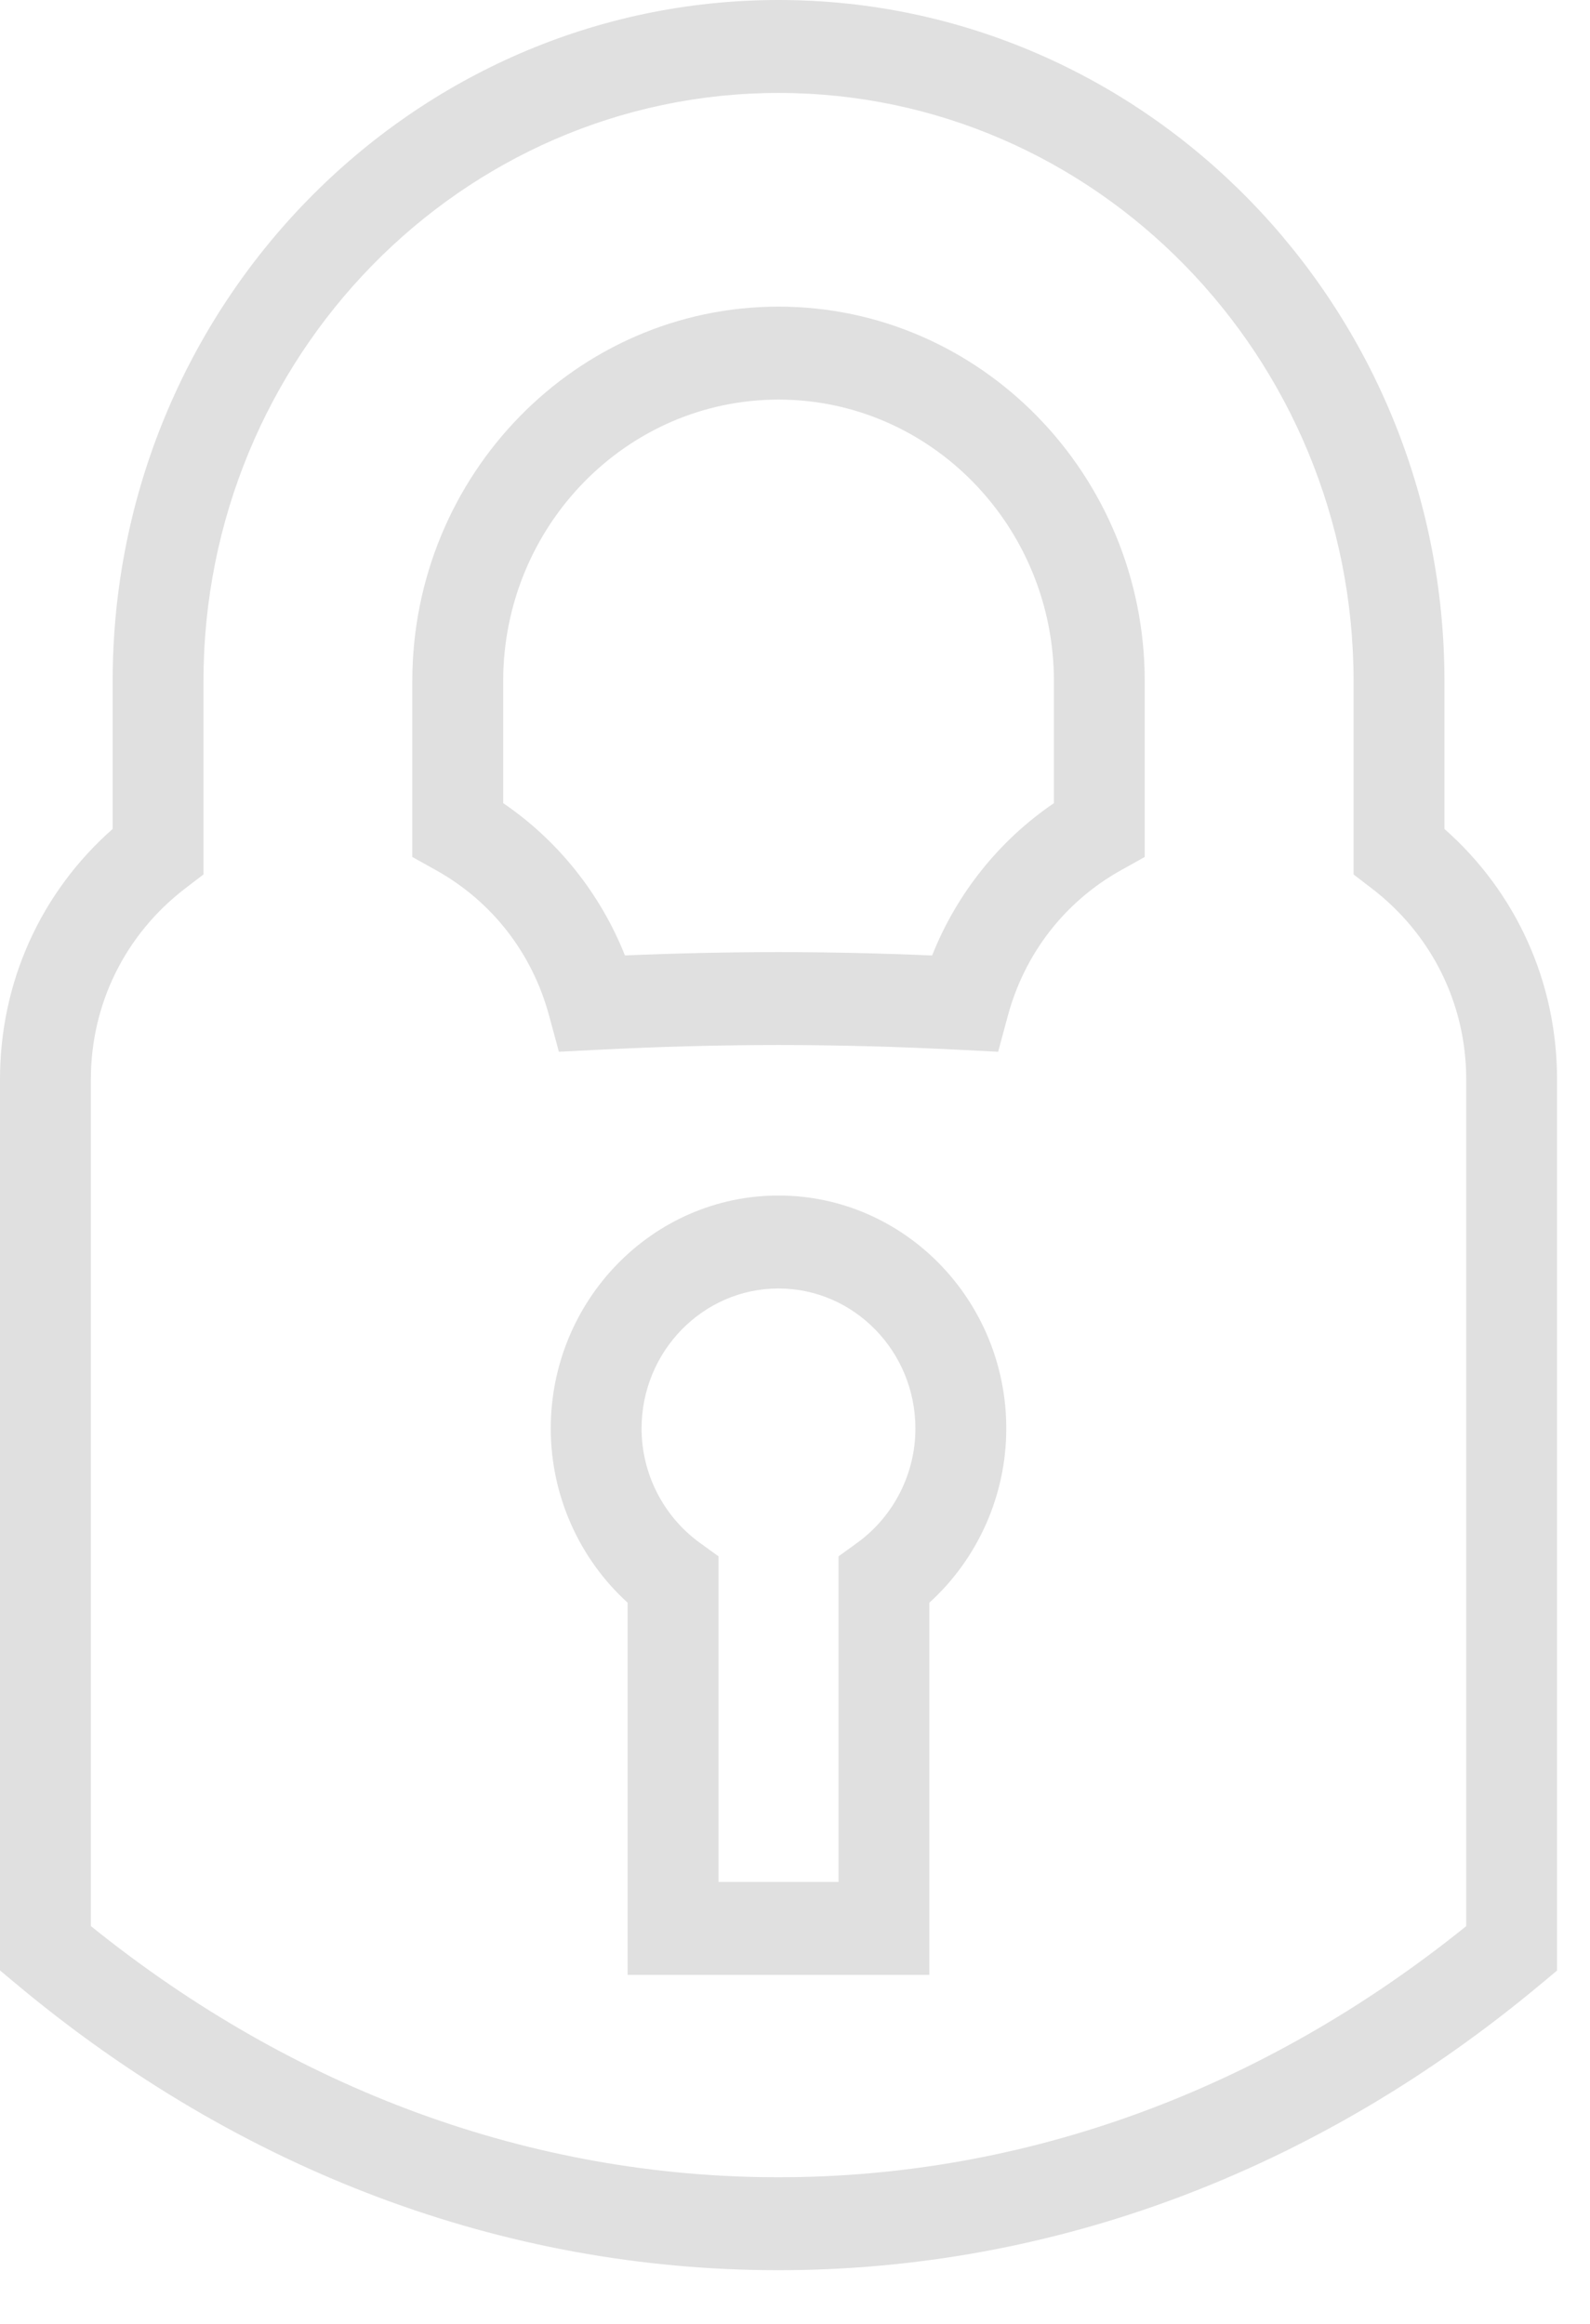 <?xml version="1.0" encoding="UTF-8" standalone="no"?>
<svg width="26px" height="38px" viewBox="0 0 26 38" version="1.1" xmlns="http://www.w3.org/2000/svg" xmlns:xlink="http://www.w3.org/1999/xlink" xmlns:sketch="http://www.bohemiancoding.com/sketch/ns">
    <!-- Generator: Sketch 3.3.3 (12072) - http://www.bohemiancoding.com/sketch -->
    <title>logo lock</title>
    <desc>Created with Sketch.</desc>
    <defs></defs>
    <g id="Page-1" stroke="none" stroke-width="1" fill="none" fill-rule="evenodd" sketch:type="MSPage">
        <g id="Proveedor---Vista-previa" sketch:type="MSArtboardGroup" transform="translate(-628, -555)" fill="#E0E0E0">
            <g id="Dialog" sketch:type="MSLayerGroup" transform="translate(274, 521)">
                <g id="logo-lock" transform="translate(354, 34)" sketch:type="MSShapeGroup">
                    <path d="M12.73,37.122 C8.243,37.122 3.936,35.506 0.273,32.448 L0,32.22 L0,17.648 C0,16.063 0.666,14.591 1.842,13.555 L1.842,11.141 C1.842,4.998 6.727,0 12.731,0 C18.736,0 23.62,4.998 23.62,11.141 L23.62,13.555 C24.795,14.592 25.461,16.063 25.461,17.649 L25.461,32.222 L25.188,32.45 C21.525,35.506 17.217,37.122 12.73,37.122 L12.73,37.122 Z M1.486,31.495 C4.82,34.183 8.7,35.602 12.73,35.602 C16.76,35.602 20.642,34.183 23.976,31.496 L23.976,17.649 C23.976,16.418 23.413,15.279 22.431,14.527 L22.134,14.299 L22.134,11.141 C22.134,5.835 17.916,1.52 12.731,1.52 C7.546,1.52 3.327,5.835 3.327,11.141 L3.327,14.299 L3.029,14.527 C2.048,15.279 1.486,16.417 1.486,17.648 L1.486,31.495 L1.486,31.495 Z M15.197,32.293 L10.263,32.293 L10.263,26.207 C9.47,25.487 9.006,24.449 9.006,23.36 C9.006,21.259 10.677,19.549 12.73,19.549 C14.784,19.549 16.455,21.259 16.455,23.36 C16.455,24.449 15.991,25.487 15.197,26.207 L15.197,32.293 L15.197,32.293 Z M11.749,30.773 L13.712,30.773 L13.712,25.449 L14.024,25.223 C14.616,24.791 14.969,24.094 14.969,23.36 C14.969,22.097 13.965,21.069 12.73,21.069 C11.496,21.069 10.491,22.097 10.491,23.36 C10.491,24.094 10.845,24.791 11.437,25.223 L11.749,25.449 L11.749,30.773 L11.749,30.773 Z M16.322,17.198 L15.727,17.168 C13.649,17.062 11.824,17.061 9.733,17.168 L9.139,17.198 L8.98,16.611 C8.704,15.586 8.046,14.74 7.129,14.229 L6.742,14.013 L6.742,11.141 C6.742,7.763 9.428,5.014 12.731,5.014 C16.033,5.014 18.719,7.763 18.719,11.141 L18.719,14.013 L18.332,14.229 C17.415,14.741 16.757,15.587 16.48,16.611 L16.322,17.198 L16.322,17.198 Z M12.73,15.569 C13.555,15.569 14.381,15.587 15.242,15.624 C15.643,14.613 16.341,13.739 17.234,13.133 L17.234,11.141 C17.234,8.6 15.214,6.534 12.731,6.534 C10.248,6.534 8.228,8.6 8.228,11.141 L8.228,13.133 C9.12,13.739 9.818,14.613 10.219,15.623 C11.082,15.587 11.909,15.569 12.73,15.569 L12.73,15.569 Z" id="Page-1"></path>
                </g>
            </g>
        </g>
    </g>
</svg>